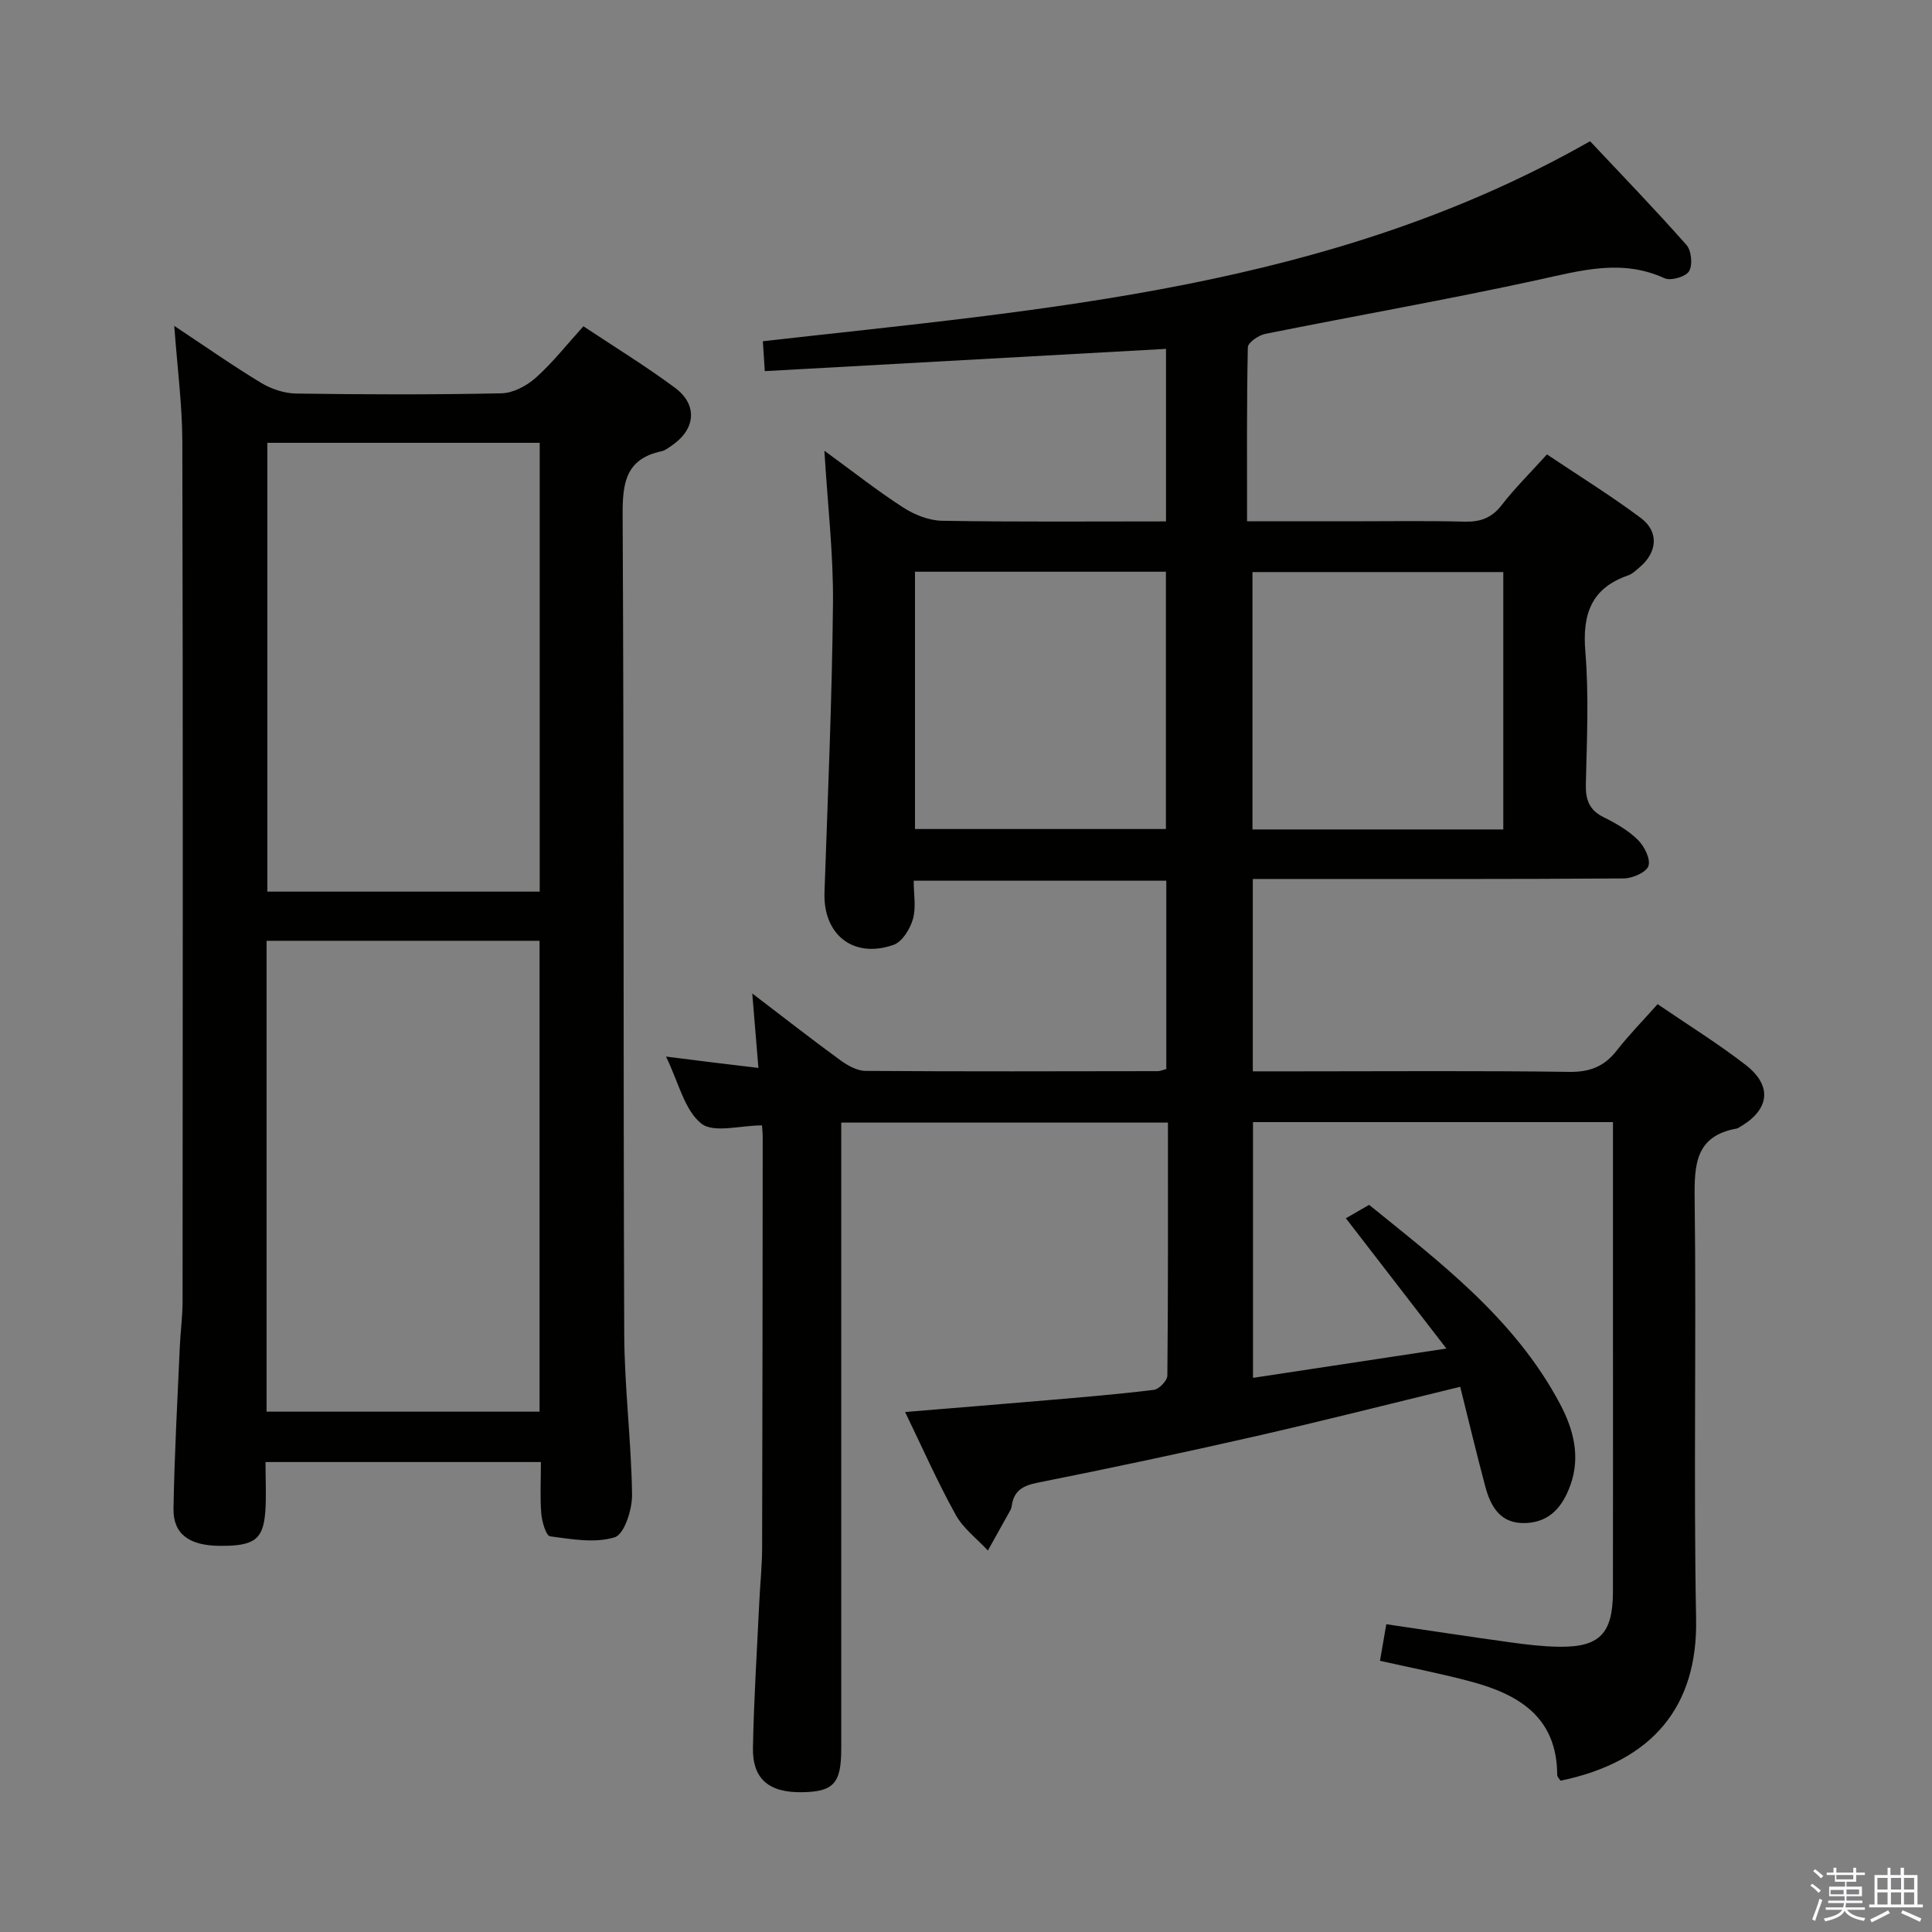 <svg enable-background="new 0 0 400 400" viewBox="0 0 400 400" xmlns="http://www.w3.org/2000/svg"><rect x="0" y="0" width="400" height="400" fill="#808080" stroke="none"/><path d="m374.8 390.4.4-.4c.7.5 1.3 1 1.8 1.4l-.5.5c-.5-.6-1.1-1.1-1.7-1.5zm1 7.3-.6-.3c.5-1.4 1.1-2.8 1.5-4.3.2.1.4.2.6.3-.5 1.3-1 2.8-1.5 4.3zm-.4-10.3.4-.4c.4.3 1 .8 1.7 1.4l-.5.5c-.4-.5-1-1-1.6-1.5zm2.5.3h1.7v-1h.6v1h3.5v-1h.6v1h1.8v.5h-1.8v1.4h-2v1h3.2v2h-3.2v.9h3.3v.5h-3.4c0 .3-.1.6-.1.9h4v.5h-3.7c.7.9 1.9 1.5 3.8 1.7-.1.2-.2.4-.3.6-2.1-.4-3.5-1.1-4-2.1-.4 1-1.8 1.7-4 2.2-.1-.2-.2-.4-.3-.6 2.1-.4 3.4-1 3.8-1.8h-3.4v-.5h3.6c.1-.3.1-.6.2-.9h-3.3v-.5h3.4c0-.3 0-.6 0-.9h-3.2v-2h3.3v-1h-2.1v-1.4h-1.7v-.5zm1.1 3.5v1h2.7c0-.3 0-.4 0-.4 0-.2 0-.2 0-.2 0-.1 0-.2 0-.3h-2.7zm1.2-3v.9h3.5v-.9zm4.7 3h-2.6v.6.4h2.6z" fill="#fbfafc"/><path d="m393.6 386.7h.6v1.5h2.8v6.1h1.1v.6h-11.1v-.6h1.1v-6.1h2.7v-1.5h.6v1.5h2.1v-1.5zm-2.7 8.8.4.6c-1.2.6-2.5 1.3-3.8 1.9-.1-.2-.2-.4-.3-.6 1.2-.6 2.5-1.2 3.7-1.9zm-2.2-6.7v2.4h2.1v-2.4zm0 3v2.5h2.1v-2.5zm2.8-3v2.4h2.1v-2.4zm0 3v2.5h2.1v-2.5zm6 6.1c-1.4-.7-2.7-1.3-3.9-1.8l.3-.6c1.5.6 2.7 1.2 3.9 1.7zm-1.2-9.1h-2.1v2.4h2.1zm-2.1 3v2.5h2.1v-2.5z" fill="#fbfafc"/><g fill="#010100"><path d="m187.39 292.34c10.1-.83 19.65-1.6 29.19-2.42 7.45-.64 14.91-1.25 22.32-2.17 1.08-.13 2.78-1.92 2.79-2.95.17-17.32.12-34.64.12-52.38-22.47 0-44.68 0-67.64 0v5.66 123.99c0 7.14-1.57 8.88-8.06 8.99-6.9.12-10.35-2.72-10.22-9.25.19-9.98.83-19.95 1.3-29.92.18-3.82.59-7.63.6-11.45.08-28.33.09-56.66.12-84.99 0-.98-.12-1.95-.15-2.45-4.48 0-10.05 1.66-12.59-.4-3.48-2.82-4.66-8.47-7.28-13.85 3.88.49 6.75.86 9.62 1.21 2.92.36 5.83.7 9.51 1.14-.43-5.22-.8-9.74-1.27-15.41 6.64 5.06 12.35 9.53 18.21 13.8 1.52 1.11 3.5 2.22 5.27 2.23 20.16.14 40.33.08 60.5.05.47 0 .94-.23 1.74-.43 0-12.88 0-25.77 0-39-17.29 0-34.51 0-52.3 0 0 2.76.53 5.53-.16 7.95-.58 2.04-2.21 4.7-4 5.33-8.35 2.92-14.61-2.12-14.31-10.84.69-19.96 1.56-39.91 1.76-59.88.1-10.1-1.09-20.22-1.78-31.58 5.96 4.34 10.96 8.3 16.3 11.74 2.34 1.51 5.35 2.72 8.08 2.76 15.31.26 30.64.13 46.35.13 0-12 0-23.7 0-35.72-27.62 1.53-55.1 3.06-83.07 4.61-.19-2.86-.3-4.57-.4-6.19 58.75-6.65 117.67-10.91 171.27-41.41 6.48 6.9 13.38 14.04 19.95 21.47 1.04 1.17 1.32 4.17.54 5.45-.7 1.15-3.79 2.04-5.09 1.44-8.83-4.04-17.26-1.6-26.05.32-18.79 4.1-37.75 7.42-56.61 11.21-1.39.28-3.58 1.8-3.6 2.78-.25 11.79-.16 23.59-.16 36.02h21.02c8 0 16-.13 24 .07 3.27.08 5.62-.74 7.69-3.42 2.73-3.52 5.93-6.68 9.38-10.5 6.59 4.42 13.2 8.51 19.41 13.14 3.81 2.84 3.46 7.08-.16 10.17-.76.64-1.52 1.42-2.42 1.73-7.7 2.66-9.52 8.06-8.88 15.82.75 9.1.31 18.32.1 27.48-.07 3.22.74 5.33 3.73 6.8 2.52 1.24 5.07 2.72 7.04 4.66 1.33 1.31 2.66 3.93 2.2 5.39-.41 1.31-3.28 2.58-5.07 2.6-23.66.17-47.33.11-71 .11-1.82 0-3.65 0-5.85 0v39.83h9.51c18.67 0 37.33-.15 56 .11 4.26.06 7.24-1.1 9.82-4.4 2.54-3.25 5.45-6.21 8.48-9.62 6.29 4.3 12.5 8.14 18.24 12.59 5.65 4.38 4.92 9.36-1.36 12.92-.14.08-.29.2-.44.23-8.58 1.51-8.86 7.38-8.77 14.61.37 28.99-.24 58 .3 86.99.33 17.88-8.8 29.43-28.07 33.44-.23-.38-.69-.79-.69-1.2-.03-12.02-8.02-16.71-18.01-19.37-6.04-1.61-12.19-2.8-18.68-4.26.44-2.57.83-4.8 1.31-7.57 8.8 1.29 17.27 2.59 25.76 3.76 3.28.45 6.6.85 9.91.9 8.47.14 11.23-2.7 11.25-11.37.03-17.67.01-35.33.01-53 0-14.64 0-29.28 0-44.25-24.94 0-49.53 0-74.53 0v52.95c12.85-1.95 25.62-3.89 40.04-6.07-7.37-9.55-13.74-17.81-20.81-26.97 1.08-.62 2.63-1.52 4.81-2.78 14.53 11.79 30.13 23.5 39.53 41.22 2.75 5.19 4.29 10.87 2.14 16.82-1.57 4.34-4.16 7.62-9.21 7.84-5.24.23-7.28-3.34-8.42-7.61-1.82-6.83-3.46-13.72-5.18-20.6-14.79 3.59-28.74 7.14-42.76 10.33-14.87 3.38-29.8 6.55-44.76 9.53-3.05.61-4.88 1.66-5.32 4.75-.05.33-.14.66-.3.95-1.54 2.79-3.1 5.56-4.65 8.34-2.26-2.44-5.1-4.56-6.66-7.39-3.76-6.78-6.91-13.91-10.48-21.29zm2.05-120.7h51.95c0-17.97 0-35.65 0-53.27-17.52 0-34.6 0-51.95 0zm121.8-53.2c-17.55 0-34.76 0-51.93 0v53.29h51.93c0-17.87 0-35.57 0-53.29z"/><path d="m36.08 67.47c6.35 4.21 12.03 8.2 17.95 11.78 2.13 1.29 4.85 2.2 7.31 2.23 14.16.21 28.33.25 42.49-.05 2.42-.05 5.23-1.56 7.11-3.23 3.45-3.08 6.35-6.79 9.85-10.65 6.36 4.23 12.85 8.21 18.94 12.72 4.77 3.53 4.29 8.6-.6 11.94-.69.47-1.39 1.06-2.17 1.22-7.4 1.57-8.09 6.53-8.05 13.19.29 56.5.12 112.99.33 169.49.04 11.12 1.47 22.24 1.62 33.36.04 3.06-1.6 8.18-3.58 8.8-4.07 1.28-8.93.4-13.39-.19-.82-.11-1.68-3-1.82-4.67-.28-3.45-.08-6.94-.08-10.71-19.14 0-37.88 0-57.02 0 0 3.62.19 6.94-.04 10.24-.42 5.85-2.33 7.18-9.52 7.11-6.23-.06-9.58-2.45-9.49-7.7.19-11.14.81-22.28 1.3-33.41.14-3.15.57-6.3.58-9.45.04-59.33.09-118.66-.05-177.99-.02-7.72-1.05-15.45-1.67-24.03zm75.63 224.8c0-32.63 0-65 0-97.49-19 0-37.71 0-56.52 0v97.49zm-56.36-200.59v92.92h56.39c0-31.15 0-61.9 0-92.92-18.84 0-37.42 0-56.39 0z"/></g></svg>